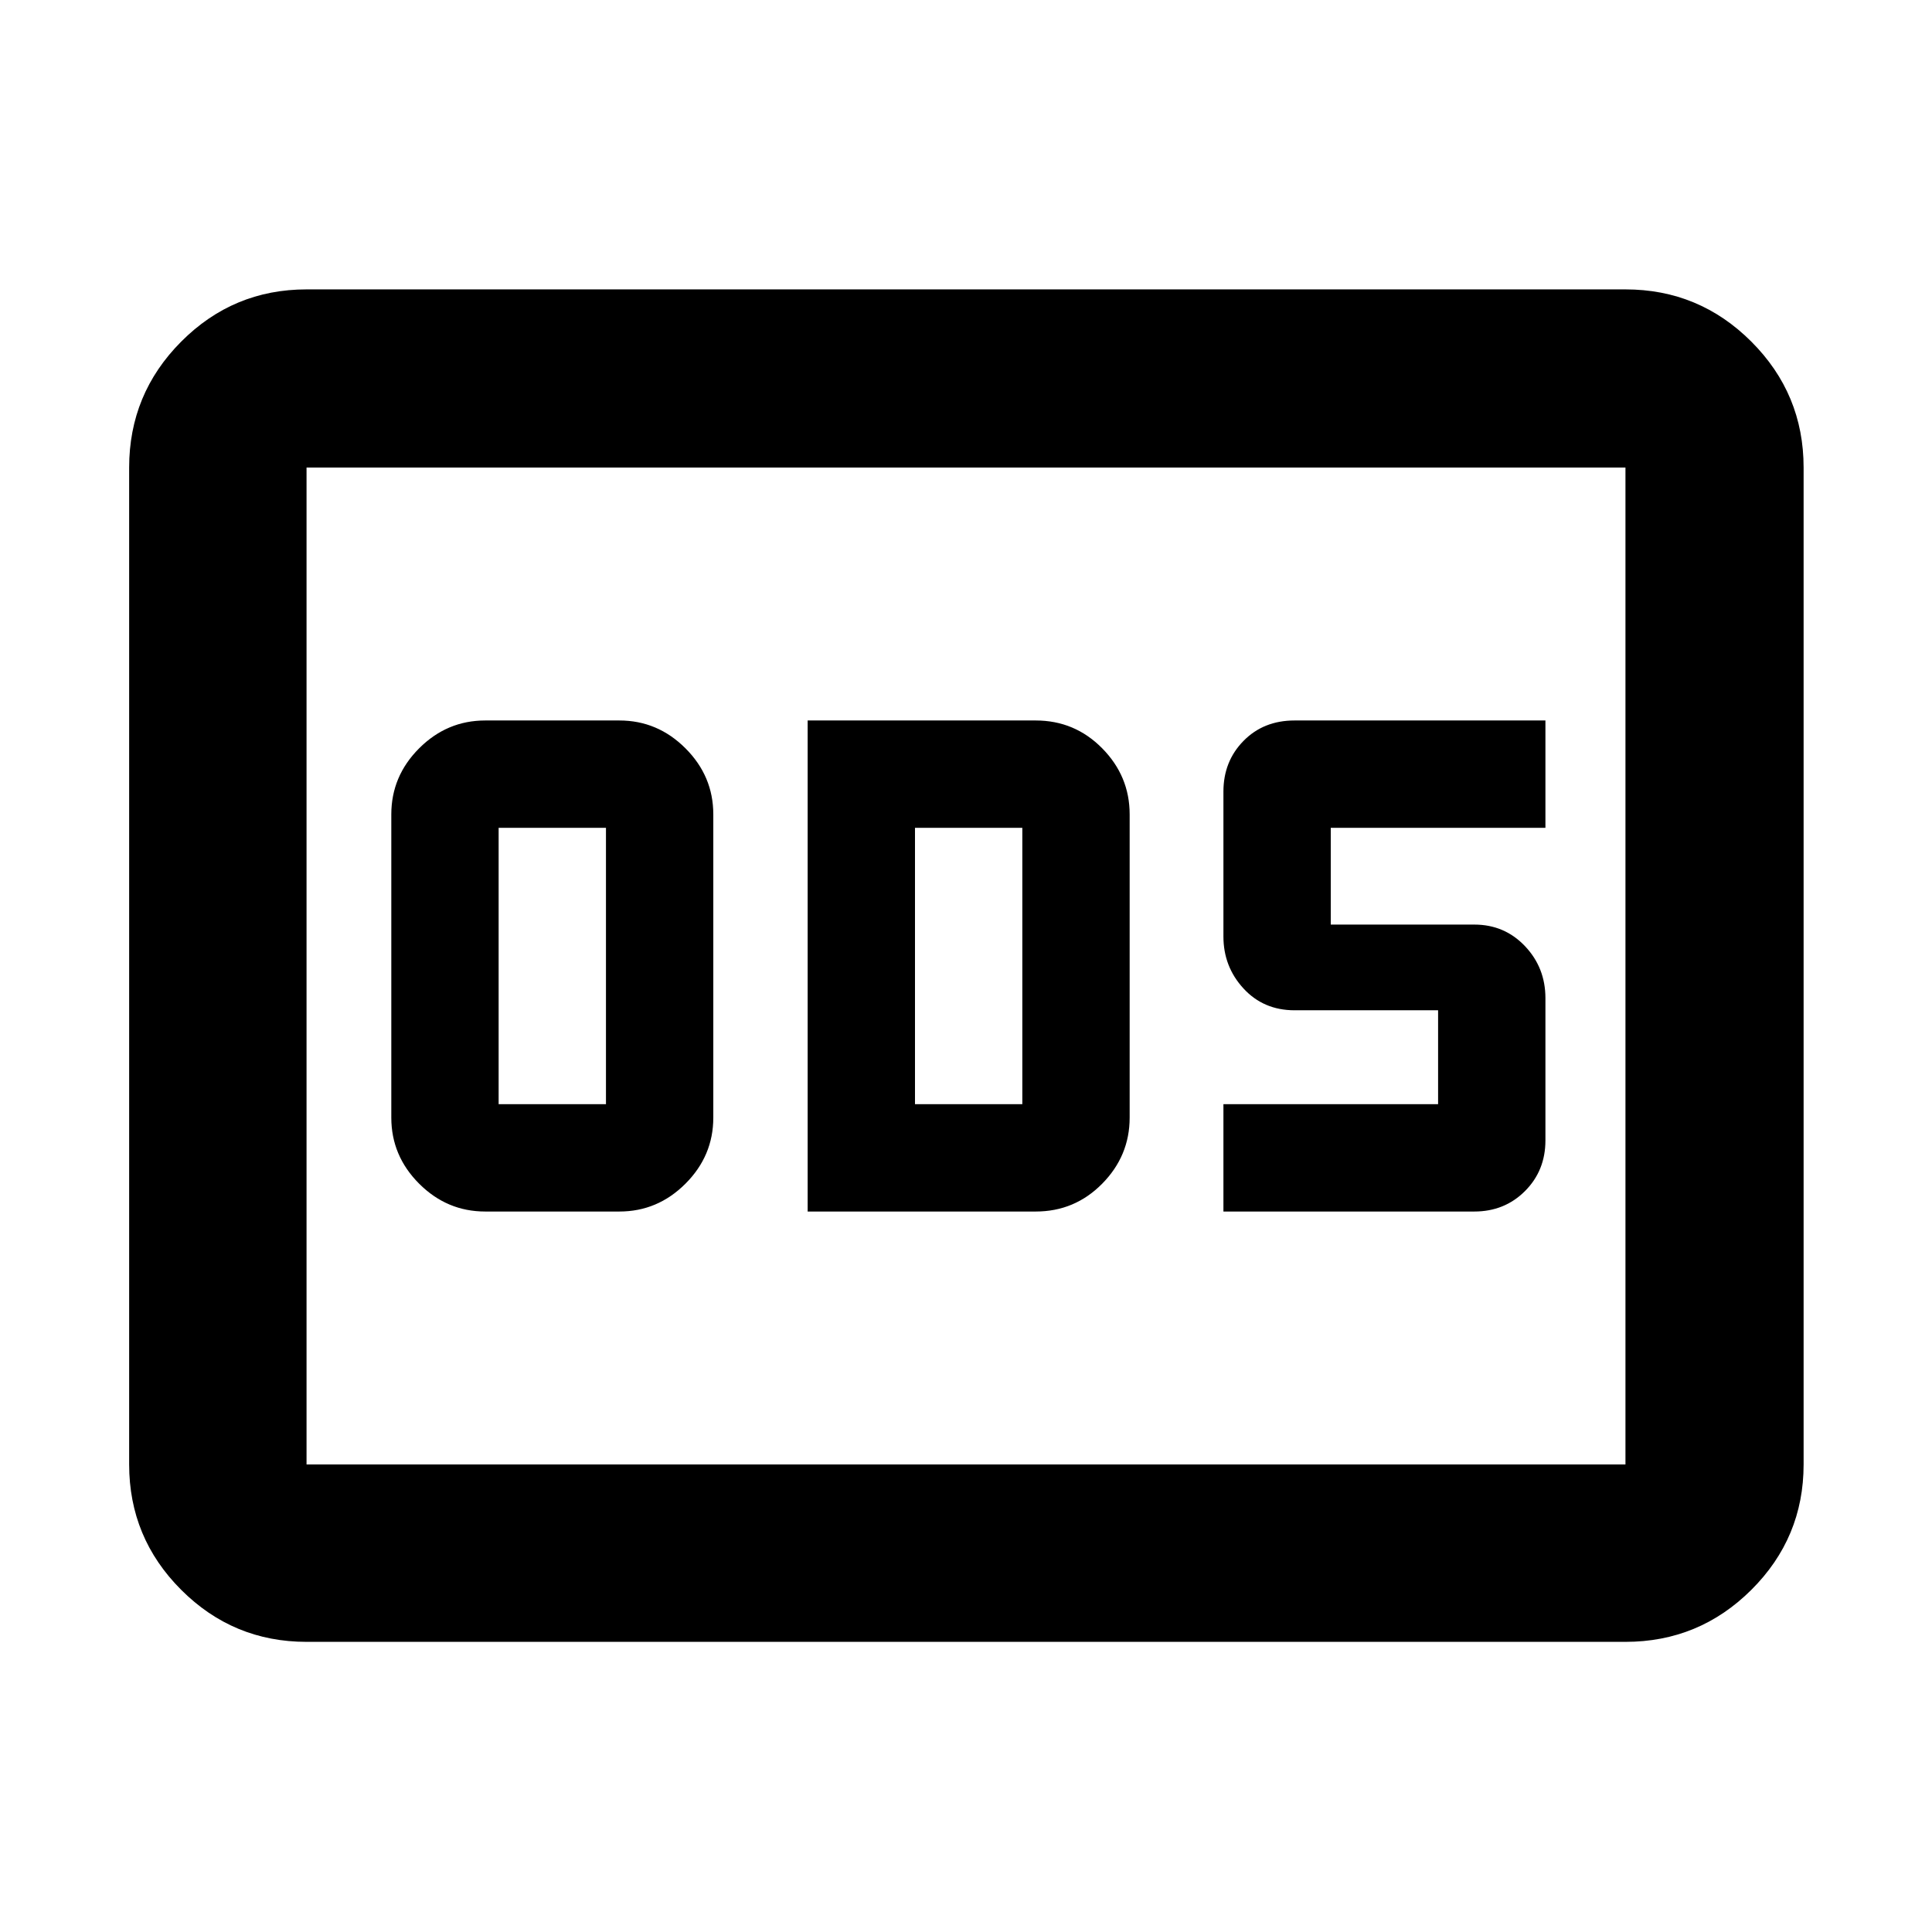 <svg xmlns="http://www.w3.org/2000/svg" height="40" viewBox="0 -960 960 960" width="40"><path d="M241.102-358h66.666q19 0 32.833-13.833 13.834-13.834 13.834-32.834v-150.666q0-19-13.834-32.834Q326.768-602 307.768-602h-66.666q-19.001 0-32.834 13.833-13.833 13.834-13.833 32.834v150.666q0 19 13.833 32.834Q222.101-358 241.102-358Zm6.666-53.333v-137.334h53.334v137.334h-53.334ZM401.319-358h113.333q19.377 0 33.022-13.833 13.645-13.834 13.645-32.834v-150.666q0-19-13.645-32.834Q534.029-602 514.652-602H401.319v244Zm53.333-53.333v-137.334h53.334v137.334h-53.334ZM607.913-358H732.58q15.017 0 25.175-10.158 10.158-10.159 10.158-25.175v-70.697q0-15.128-10.158-25.839-10.158-10.711-25.175-10.711h-71.334v-48.087h106.667V-602H643.246q-15.393 0-25.363 10.158-9.97 10.159-9.97 25.175v72q0 15 9.97 25.834Q627.853-458 643.246-458h71.334v46.667H607.913V-358ZM152.319-144.173q-36.44 0-62.293-25.853t-25.853-62.293v-495.362q0-36.595 25.853-62.559t62.293-25.964h655.362q36.595 0 62.559 25.964t25.964 62.559v495.362q0 36.44-25.964 62.293t-62.559 25.853H152.319Zm0-88.146h655.362v-495.362H152.319v495.362Zm0 0v-495.362 495.362Z"/></svg>